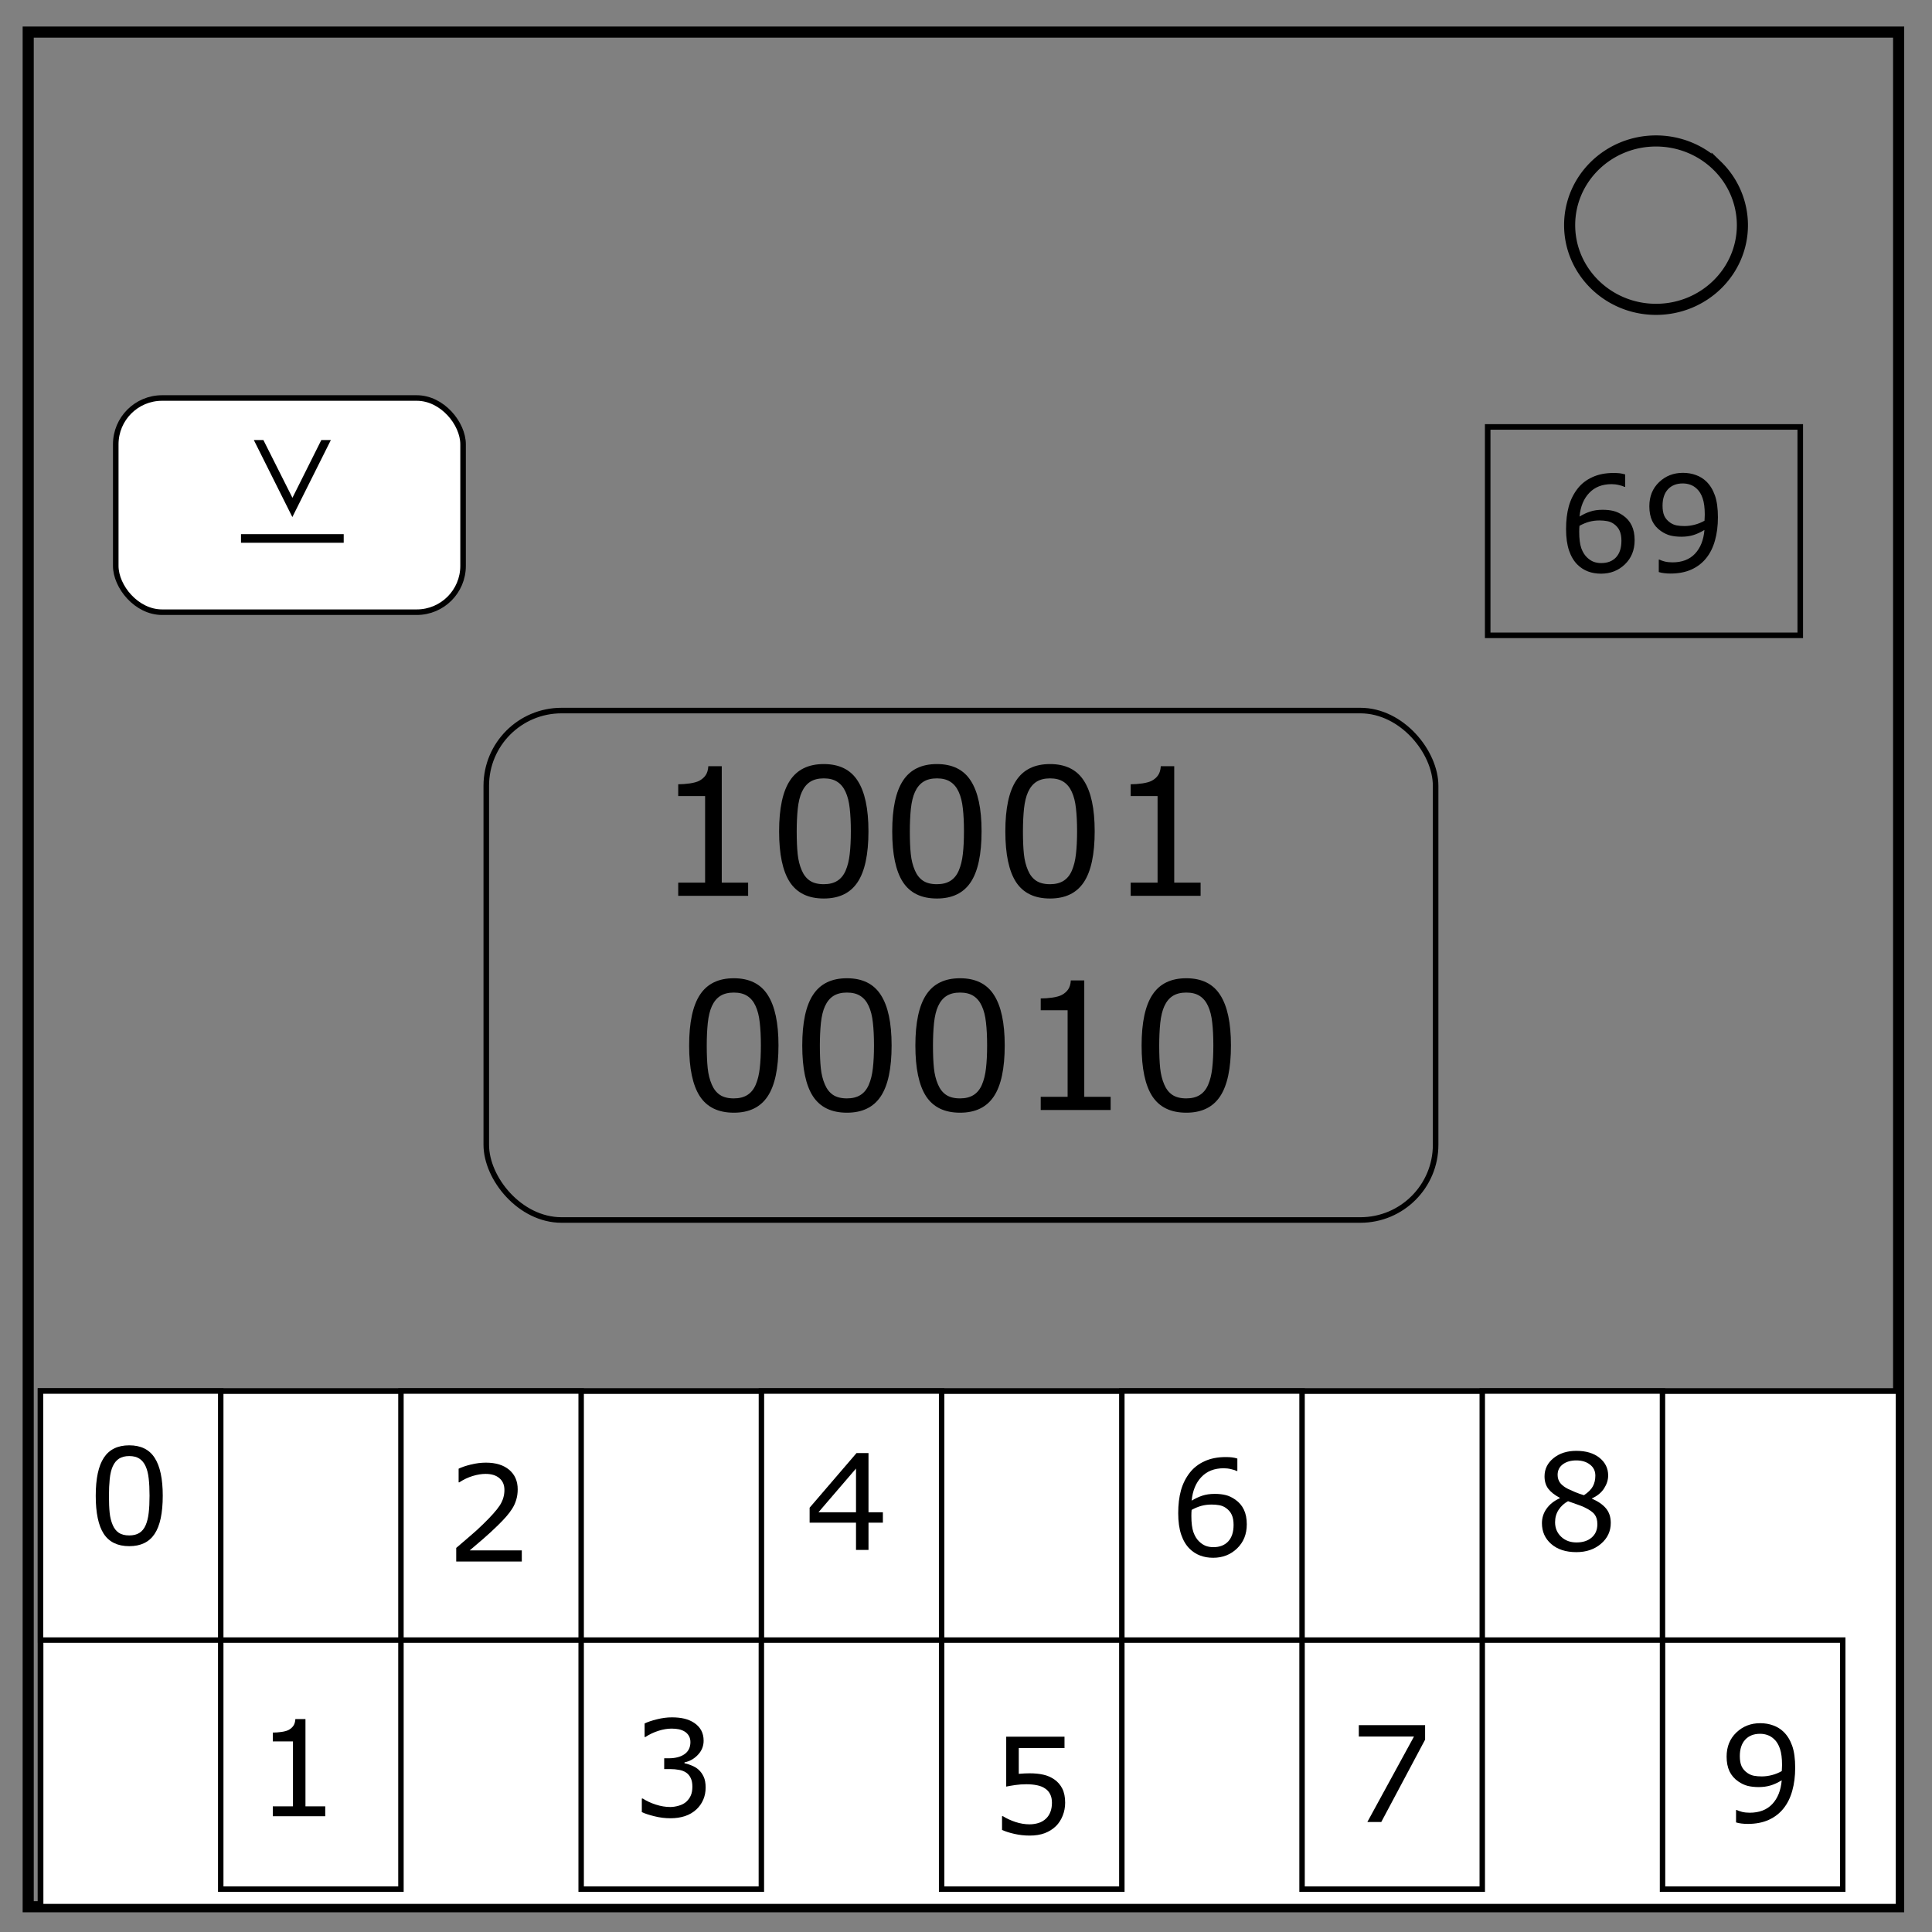 <svg xmlns="http://www.w3.org/2000/svg" viewBox="0 0 348 348" fill="none"><rect x="0" y="0" width="348" height="348" fill="#808080" stroke="none"/><path d="M5.08 5.78h336.91v337.67H5.08z" stroke-width="2" stroke="#000"/><path d="M282.73 40.55c0-8.37 6.97-15.16 15.56-15.16 4.13 0 8.09 1.6 11 4.44a14.97 14.97 0 014.56 10.72c0 8.38-6.96 15.17-15.56 15.17-8.59 0-15.56-6.8-15.56-15.17z" stroke-width="2" stroke="#000"/><rect width="171" height="91.76" x="87.59" y="127.99" ry="13.55" stroke="#000"/><rect width="56.3" height="37.54" x="267.97" y="76.9" rx="8.34" ry="0" stroke="#000"/><rect width="62.56" height="38.58" x="20.85" y="71.69" rx="8.34" fill="#fff" stroke="#000"/><rect width="334.69" height="92.89" x="7.3" y="250.56" rx="0" ry="0" fill="#fff" stroke="#000" stroke-width="1.03"/><path fill="#fff" stroke="#000" stroke-width=".98" d="M7.3 250.56h32.46v44.86H7.3zm32.46 44.86h32.46v44.86H39.76zm32.46-44.86h32.46v44.86H72.22zm32.46 44.86h32.46v44.86h-32.46zm32.47-44.86h32.46v44.86h-32.46zm32.46 44.86h32.46v44.86h-32.46zm32.46-44.86h32.46v44.86h-32.46zm32.46 44.86h32.46v44.86h-32.46zm32.46-44.86h32.46v44.86h-32.46zm32.47 44.86h32.46v44.86h-32.46z"/><g aria-label="69" style="line-height:1.25" font-weight="400" font-size="24" font-family="sans-serif" letter-spacing="0" word-spacing="0" fill="#000"><path d="M294.437 97.31q0 2.66-1.758 4.347-1.746 1.676-4.289 1.676-1.289 0-2.344-.398-1.054-.399-1.863-1.184-1.008-.972-1.558-2.578-.54-1.605-.54-3.867 0-2.32.493-4.113.504-1.793 1.593-3.188 1.032-1.324 2.66-2.062 1.63-.75 3.797-.75.692 0 1.16.058.47.059.95.211V87.7h-.117q-.328-.175-.996-.328-.657-.164-1.348-.164-2.52 0-4.02 1.582-1.5 1.57-1.746 4.254.985-.597 1.934-.902.96-.317 2.215-.317 1.113 0 1.957.211.855.2 1.746.82 1.031.716 1.547 1.805.527 1.09.527 2.649zm-2.379.094q0-1.09-.328-1.805-.316-.715-1.055-1.242-.539-.375-1.195-.492-.656-.118-1.371-.118-.996 0-1.852.235-.855.234-1.757.726-.024.258-.036.504-.011.235-.011.598 0 1.851.375 2.93.386 1.066 1.054 1.687.54.516 1.16.762.633.234 1.372.234 1.699 0 2.671-1.031.973-1.043.973-2.988zM309.437 93.197q0 2.285-.527 4.148-.516 1.863-1.57 3.176-1.067 1.336-2.672 2.062-1.606.727-3.774.727-.61 0-1.148-.07-.54-.06-.961-.2v-2.238h.117q.34.176.96.34.622.152 1.384.152 2.59 0 4.054-1.547 1.477-1.558 1.711-4.289-1.09.657-2.05.938-.961.281-2.098.281-1.078 0-1.957-.21-.867-.212-1.746-.821-1.032-.715-1.559-1.817-.516-1.101-.516-2.636 0-2.672 1.758-4.348 1.758-1.676 4.29-1.676 1.265 0 2.343.399 1.078.386 1.887 1.172.996.972 1.535 2.507.539 1.524.539 3.95zm-2.367-.504q0-1.817-.375-2.918-.375-1.102-1.031-1.711-.551-.528-1.184-.75-.633-.235-1.371-.235-1.688 0-2.672 1.055-.973 1.055-.973 2.965 0 1.113.317 1.816.316.703 1.066 1.23.528.364 1.16.493.633.117 1.407.117.914 0 1.851-.246.938-.246 1.758-.715l.023-.48q.024-.246.024-.621z"/></g><path d="M43.41 97.76v-1.547h18.5v1.547zm16.188-18.5L52.66 93.135 45.722 79.26h1.72l5.234 10.406 5.203-10.406z" font-size="32" aria-label="⊻" style="font-size:32px" font-weight="400" font-family="sans-serif" letter-spacing="0" word-spacing="0" fill="#000"/><g aria-label="10001" style="line-height:1.25" font-weight="400" font-size="32" font-family="sans-serif" letter-spacing="0" word-spacing="0" fill="#000"><path d="M134.757 161.36h-12.593v-2.375h4.843v-15.594h-4.843v-2.125q.984 0 2.11-.156 1.124-.172 1.702-.484.719-.391 1.125-.985.422-.61.485-1.625h2.421v20.969h4.75zM156.43 149.72q0 6.265-1.97 9.203-1.953 2.921-6.078 2.921-4.187 0-6.125-2.968-1.921-2.97-1.921-9.125 0-6.204 1.953-9.157 1.953-2.968 6.094-2.968 4.187 0 6.109 3.015 1.937 3 1.937 9.078zm-4.11 7.093q.547-1.265.734-2.969.204-1.718.204-4.125 0-2.375-.204-4.125-.187-1.75-.75-2.968-.546-1.204-1.5-1.813-.937-.61-2.421-.61-1.47 0-2.438.61-.953.61-1.516 1.844-.53 1.156-.734 3.015-.188 1.86-.188 4.079 0 2.437.172 4.078.172 1.64.735 2.937.515 1.219 1.453 1.86.953.64 2.516.64 1.468 0 2.437-.61.969-.609 1.5-1.843zM176.804 149.72q0 6.265-1.968 9.203-1.954 2.921-6.079 2.921-4.187 0-6.125-2.968-1.921-2.97-1.921-9.125 0-6.204 1.953-9.157 1.953-2.968 6.094-2.968 4.187 0 6.109 3.015 1.937 3 1.937 9.078zm-4.109 7.093q.547-1.265.734-2.969.204-1.718.204-4.125 0-2.375-.204-4.125-.187-1.75-.75-2.968-.546-1.204-1.5-1.813-.937-.61-2.421-.61-1.47 0-2.438.61-.953.61-1.516 1.844-.53 1.156-.734 3.015-.188 1.86-.188 4.079 0 2.437.172 4.078.172 1.64.735 2.937.515 1.219 1.453 1.86.953.64 2.516.64 1.468 0 2.437-.61.969-.609 1.5-1.843zM197.18 149.72q0 6.265-1.97 9.203-1.953 2.921-6.078 2.921-4.187 0-6.125-2.968-1.921-2.97-1.921-9.125 0-6.204 1.953-9.157 1.953-2.968 6.094-2.968 4.187 0 6.109 3.015 1.937 3 1.937 9.078zm-4.11 7.093q.547-1.265.734-2.969.204-1.718.204-4.125 0-2.375-.204-4.125-.187-1.75-.75-2.968-.546-1.204-1.5-1.813-.937-.61-2.421-.61-1.47 0-2.438.61-.953.61-1.516 1.844-.53 1.156-.734 3.015-.188 1.86-.188 4.079 0 2.437.172 4.078.172 1.64.735 2.937.515 1.219 1.453 1.86.953.64 2.516.64 1.468 0 2.437-.61.969-.609 1.5-1.843zM216.257 161.36h-12.593v-2.375h4.844v-15.594h-4.844v-2.125q.984 0 2.11-.156 1.124-.172 1.702-.484.719-.391 1.125-.985.422-.61.485-1.625h2.421v20.969h4.75z"/></g><g aria-label="10" style="line-height:1.25" font-weight="400" font-size="32" font-family="sans-serif" letter-spacing="0" word-spacing="0" fill="#000"><path d="M140.224 188.3q0 6.265-1.968 9.203-1.954 2.921-6.079 2.921-4.187 0-6.125-2.968-1.921-2.97-1.921-9.125 0-6.203 1.953-9.157 1.953-2.968 6.093-2.968 4.188 0 6.11 3.015 1.937 3 1.937 9.078zm-4.109 7.093q.547-1.265.734-2.969.204-1.718.204-4.125 0-2.375-.204-4.125-.187-1.75-.75-2.968-.546-1.203-1.5-1.813-.937-.61-2.421-.61-1.47 0-2.438.61-.953.61-1.516 1.844-.53 1.156-.734 3.016-.188 1.859-.188 4.078 0 2.437.172 4.078.172 1.64.735 2.937.515 1.219 1.453 1.86.953.64 2.515.64 1.47 0 2.438-.61.969-.608 1.5-1.843zM160.6 188.3q0 6.265-1.97 9.203-1.953 2.921-6.078 2.921-4.187 0-6.125-2.968-1.921-2.97-1.921-9.125 0-6.203 1.953-9.157 1.953-2.968 6.093-2.968 4.188 0 6.11 3.015 1.937 3 1.937 9.078zm-4.11 7.093q.547-1.265.734-2.969.204-1.718.204-4.125 0-2.375-.204-4.125-.187-1.75-.75-2.968-.546-1.203-1.5-1.813-.937-.61-2.421-.61-1.47 0-2.438.61-.953.61-1.516 1.844-.53 1.156-.734 3.016-.188 1.859-.188 4.078 0 2.437.172 4.078.172 1.64.735 2.937.515 1.219 1.453 1.86.953.64 2.515.64 1.47 0 2.438-.61.969-.608 1.5-1.843zM180.974 188.3q0 6.265-1.968 9.203-1.954 2.921-6.079 2.921-4.187 0-6.125-2.968-1.921-2.97-1.921-9.125 0-6.203 1.953-9.157 1.953-2.968 6.093-2.968 4.188 0 6.11 3.015 1.937 3 1.937 9.078zm-4.109 7.093q.547-1.265.734-2.969.204-1.718.204-4.125 0-2.375-.204-4.125-.187-1.75-.75-2.968-.546-1.203-1.5-1.813-.937-.61-2.421-.61-1.47 0-2.438.61-.953.61-1.516 1.844-.53 1.156-.734 3.016-.188 1.859-.188 4.078 0 2.437.172 4.078.172 1.64.735 2.937.515 1.219 1.453 1.86.953.64 2.515.64 1.47 0 2.438-.61.969-.608 1.5-1.843zM200.053 199.94h-12.594v-2.375h4.844v-15.594h-4.844v-2.125q.984 0 2.11-.156 1.124-.172 1.702-.484.719-.391 1.125-.985.422-.61.485-1.625h2.422v20.969h4.75zM221.724 188.3q0 6.265-1.968 9.203-1.954 2.921-6.079 2.921-4.187 0-6.125-2.968-1.921-2.97-1.921-9.125 0-6.203 1.953-9.157 1.953-2.968 6.093-2.968 4.188 0 6.11 3.015 1.937 3 1.937 9.078zm-4.109 7.093q.547-1.265.734-2.969.204-1.718.204-4.125 0-2.375-.204-4.125-.187-1.75-.75-2.968-.546-1.203-1.5-1.813-.937-.61-2.421-.61-1.47 0-2.438.61-.953.61-1.516 1.844-.53 1.156-.734 3.016-.188 1.859-.188 4.078 0 2.437.172 4.078.172 1.64.735 2.937.515 1.219 1.453 1.86.953.64 2.515.64 1.47 0 2.438-.61.969-.608 1.5-1.843z"/></g><g style="line-height:1.25"><path d="M29.316 269.41q0 4.699-1.477 6.902-1.465 2.191-4.558 2.191-3.141 0-4.594-2.226-1.442-2.227-1.442-6.844 0-4.652 1.465-6.867 1.465-2.227 4.57-2.227 3.141 0 4.583 2.262 1.453 2.25 1.453 6.809zm-3.082 5.32q.41-.95.55-2.227.153-1.289.153-3.093 0-1.782-.152-3.094-.141-1.313-.563-2.227-.41-.902-1.125-1.36-.703-.456-1.816-.456-1.102 0-1.828.457-.715.457-1.137 1.383-.399.867-.551 2.261-.14 1.395-.14 3.059 0 1.828.128 3.059.13 1.23.551 2.203.387.914 1.09 1.394.715.48 1.887.48 1.101 0 1.828-.456.726-.457 1.125-1.383z" aria-label="0" font-weight="400" font-size="24" font-family="sans-serif" letter-spacing="0" word-spacing="0" fill="#000"/></g><g style="line-height:1.25"><path d="M58.583 327.15h-9.445v-1.781h3.633v-11.696h-3.633v-1.593q.738 0 1.582-.118.844-.128 1.277-.363.54-.293.844-.738.316-.457.363-1.219h1.817v15.727h3.562z" aria-label="1" font-weight="400" font-size="24" font-family="sans-serif" letter-spacing="0" word-spacing="0" fill="#000"/></g><g style="line-height:1.25"><path d="M93.99 281.27H82.176v-2.45l2.46-2.109q1.243-1.054 2.31-2.097 2.25-2.18 3.081-3.457.832-1.29.832-2.778 0-1.359-.902-2.12-.89-.774-2.496-.774-1.067 0-2.309.375-1.242.375-2.425 1.148h-.118v-2.46q.832-.41 2.215-.75 1.395-.34 2.695-.34 2.684 0 4.208 1.3 1.523 1.29 1.523 3.504 0 .996-.258 1.863-.246.856-.738 1.63-.457.726-1.078 1.429-.61.703-1.489 1.559-1.253 1.23-2.59 2.39-1.335 1.149-2.495 2.133h9.386z" aria-label="2" font-weight="400" font-size="24" font-family="sans-serif" letter-spacing="0" word-spacing="0" fill="#000"/></g><g style="line-height:1.25"><path d="M125.814 318.748q.563.504.926 1.265.363.762.363 1.969 0 1.195-.433 2.191-.434.997-1.22 1.735-.878.82-2.073 1.219-1.184.386-2.602.386-1.453 0-2.86-.351-1.406-.34-2.308-.75v-2.45h.176q.996.657 2.344 1.09 1.347.434 2.601.434.738 0 1.57-.246.832-.246 1.348-.727.54-.515.797-1.136.27-.622.27-1.57 0-.938-.305-1.548-.293-.62-.82-.972-.528-.364-1.278-.492-.75-.141-1.617-.141h-1.055v-1.945h.82q1.782 0 2.837-.739 1.066-.75 1.066-2.18 0-.632-.27-1.1-.27-.481-.75-.786-.503-.305-1.078-.422-.574-.117-1.3-.117-1.114 0-2.368.398-1.254.399-2.367 1.125h-.117v-2.449q.832-.41 2.215-.75 1.394-.352 2.695-.352 1.277 0 2.25.235.973.234 1.758.75.844.562 1.277 1.36.434.796.434 1.863 0 1.453-1.031 2.542-1.02 1.079-2.414 1.36v.164q.562.094 1.289.398.726.293 1.23.739z" aria-label="3" font-weight="400" font-size="24" font-family="sans-serif" letter-spacing="0" word-spacing="0" fill="#000"/></g><g style="line-height:1.25"><path d="M159.028 274.27h-2.59v4.91h-2.25v-4.91h-8.356v-2.695l8.45-9.844h2.156v10.664h2.59zm-4.84-1.875v-7.875l-6.762 7.875z" aria-label="4" font-weight="400" font-size="24" font-family="sans-serif" letter-spacing="0" word-spacing="0" fill="#000"/></g><g style="line-height:1.25"><path d="M191.859 324.727q0 1.219-.446 2.332-.445 1.113-1.218 1.875-.844.82-2.016 1.266-1.16.433-2.695.433-1.43 0-2.754-.304-1.325-.293-2.239-.715v-2.473h.164q.961.61 2.25 1.043 1.29.422 2.532.422.832 0 1.605-.234.785-.235 1.395-.82.515-.505.773-1.208.27-.703.27-1.629 0-.902-.317-1.523-.304-.621-.855-.996-.61-.446-1.488-.621-.868-.188-1.946-.188-1.031 0-1.992.14-.95.141-1.64.282v-8.988h10.5v2.05h-8.239v4.641q.504-.047 1.031-.07.528-.024.914-.024 1.418 0 2.485.247 1.066.234 1.957.843.937.645 1.453 1.664.516 1.02.516 2.555z" aria-label="5" font-weight="400" font-size="24" font-family="sans-serif" letter-spacing="0" word-spacing="0" fill="#000"/></g><g style="line-height:1.25"><path d="M224.577 274.57q0 2.66-1.758 4.348-1.746 1.675-4.289 1.675-1.289 0-2.344-.398-1.054-.399-1.863-1.184-1.008-.972-1.558-2.578-.54-1.605-.54-3.867 0-2.32.493-4.113.504-1.793 1.593-3.188 1.032-1.324 2.66-2.062 1.63-.75 3.797-.75.692 0 1.16.058.47.059.95.211v2.238h-.117q-.329-.175-.996-.328-.657-.164-1.348-.164-2.52 0-4.02 1.582-1.5 1.57-1.746 4.254.985-.597 1.934-.902.96-.317 2.215-.317 1.113 0 1.957.211.855.2 1.746.82 1.031.716 1.547 1.805.527 1.09.527 2.649zm-2.379.094q0-1.09-.328-1.805-.316-.715-1.055-1.242-.539-.375-1.195-.493-.656-.117-1.371-.117-.996 0-1.852.235-.855.234-1.757.726-.024.258-.036.504-.011.235-.011.598 0 1.851.375 2.93.386 1.066 1.054 1.687.54.516 1.16.762.633.234 1.372.234 1.699 0 2.671-1.031.973-1.043.973-2.988z" aria-label="6" font-weight="400" font-size="24" font-family="sans-serif" letter-spacing="0" word-spacing="0" fill="#000"/></g><g style="line-height:1.25"><path d="M256.696 313.354l-7.898 14.836h-2.508l8.402-15.398h-9.937v-2.051h11.941z" aria-label="7" font-weight="400" font-size="24" font-family="sans-serif" letter-spacing="0" word-spacing="0" fill="#000"/></g><g style="line-height:1.25"><path d="M290.138 274.317q0 2.261-1.77 3.761-1.757 1.5-4.43 1.5-2.835 0-4.523-1.464-1.675-1.465-1.675-3.75 0-1.454.843-2.625.844-1.184 2.38-1.875v-.07q-1.407-.75-2.087-1.641-.668-.891-.668-2.227 0-1.969 1.618-3.281 1.617-1.313 4.113-1.313 2.613 0 4.172 1.254 1.558 1.254 1.558 3.188 0 1.183-.738 2.332-.738 1.137-2.168 1.781v.07q1.64.703 2.508 1.735.867 1.031.867 2.625zm-2.777-8.52q0-1.254-.973-1.992-.96-.75-2.46-.75-1.477 0-2.427.703-.937.703-.937 1.899 0 .843.469 1.464.48.61 1.441 1.09.434.211 1.242.551.82.34 1.594.563 1.16-.774 1.605-1.606.446-.832.446-1.922zm.363 8.742q0-1.078-.48-1.722-.47-.657-1.852-1.313-.55-.258-1.207-.48-.656-.223-1.746-.621-1.055.574-1.7 1.558-.632.985-.632 2.227 0 1.582 1.09 2.613t2.765 1.031q1.711 0 2.73-.879 1.032-.878 1.032-2.414z" aria-label="8" font-weight="400" font-size="24" font-family="sans-serif" letter-spacing="0" word-spacing="0" fill="#000"/></g><g style="line-height:1.25"><path d="M323.356 318.417q0 2.285-.528 4.148-.515 1.863-1.57 3.176-1.066 1.336-2.672 2.062-1.605.727-3.773.727-.61 0-1.149-.07-.539-.06-.96-.2v-2.238h.117q.34.176.96.34.622.152 1.383.152 2.59 0 4.055-1.547 1.477-1.558 1.711-4.289-1.09.657-2.05.938-.962.281-2.098.281-1.079 0-1.957-.21-.868-.212-1.747-.821-1.03-.715-1.558-1.817-.516-1.101-.516-2.636 0-2.672 1.758-4.348 1.758-1.676 4.29-1.676 1.265 0 2.343.399 1.078.386 1.887 1.172.996.972 1.535 2.507.539 1.524.539 3.95zm-2.367-.504q0-1.817-.375-2.918-.375-1.102-1.032-1.711-.55-.528-1.183-.75-.633-.235-1.371-.235-1.688 0-2.672 1.055-.973 1.055-.973 2.965 0 1.113.317 1.816.316.703 1.066 1.23.527.364 1.16.493.633.117 1.406.117.914 0 1.852-.246.937-.246 1.758-.715l.023-.48q.024-.246.024-.621z" aria-label="9" font-weight="400" font-size="24" font-family="sans-serif" letter-spacing="0" word-spacing="0" fill="#000"/></g></svg>